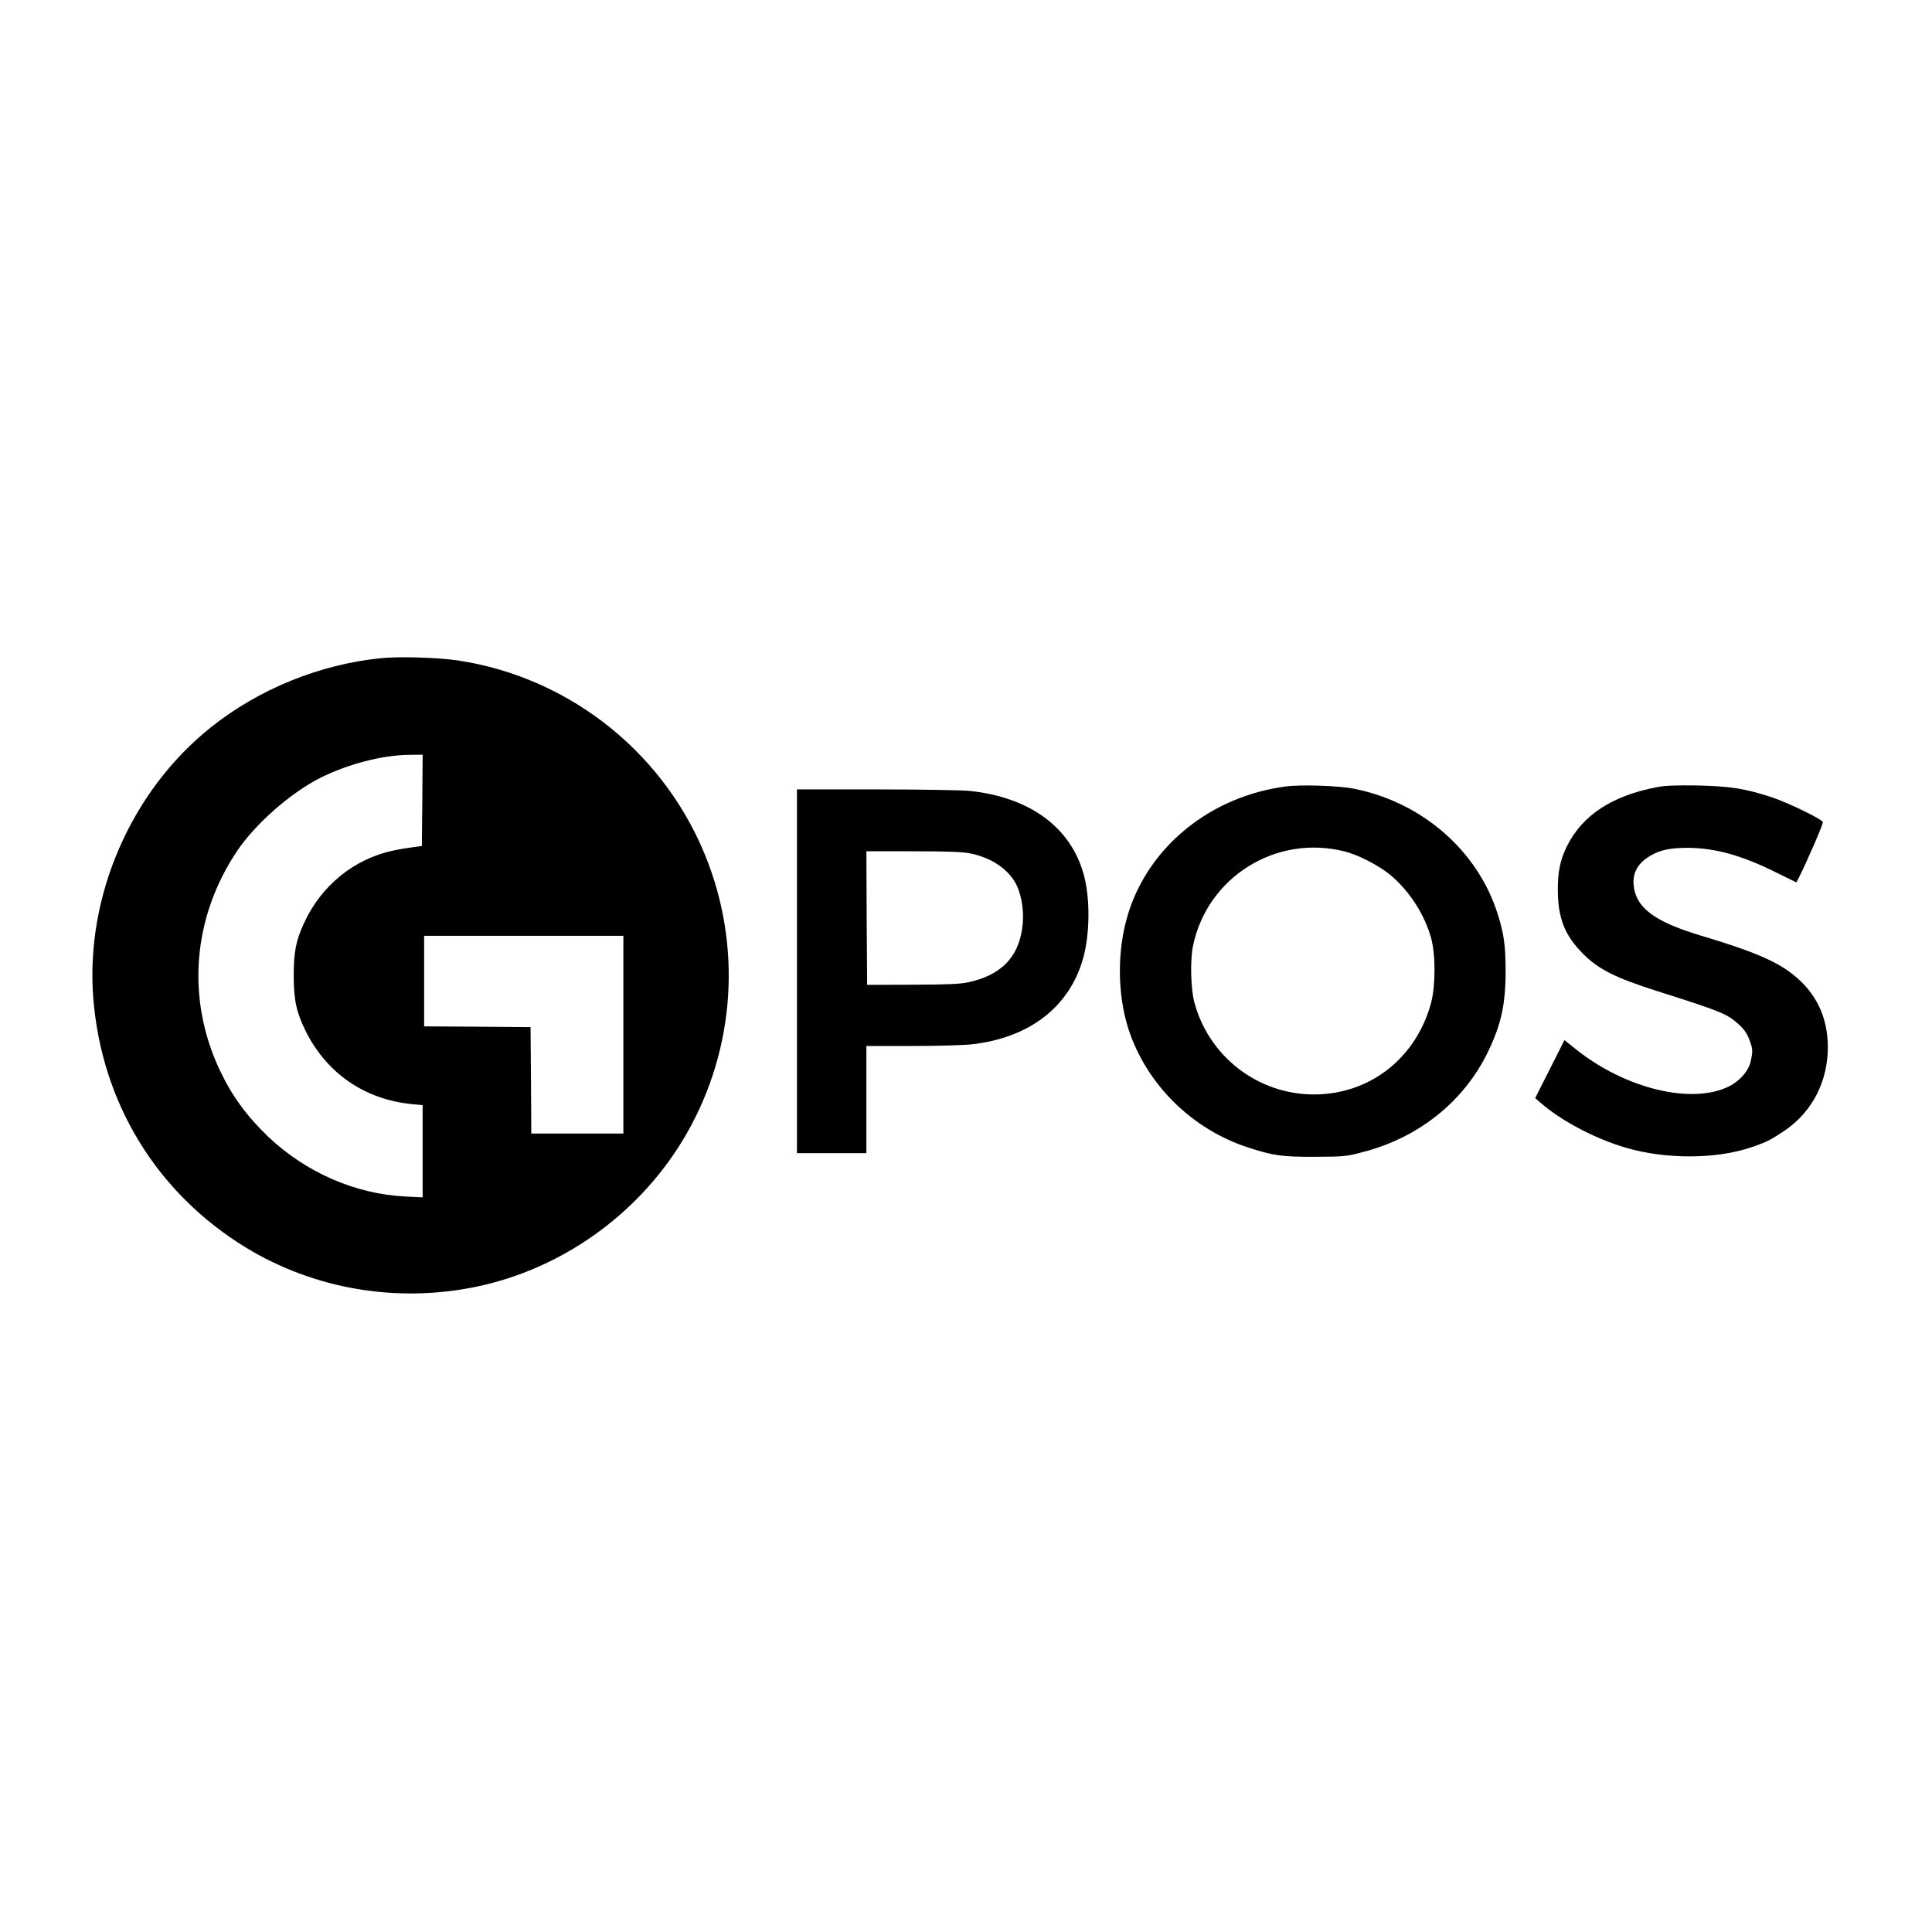 <?xml version="1.0" standalone="no"?>
<!DOCTYPE svg PUBLIC "-//W3C//DTD SVG 20010904//EN"
 "http://www.w3.org/TR/2001/REC-SVG-20010904/DTD/svg10.dtd">
<svg version="1.0" xmlns="http://www.w3.org/2000/svg"
 width="1280pt" height="1280pt" viewBox="0 0 1280 1280"
 preserveAspectRatio="xMidYMid meet">

<g transform="translate(0,1280) scale(0.1,-0.1)"
fill="#000000" stroke="none">
<path d="M2520 8439 c-403 -41 -806 -205 -1122 -457 -530 -422 -833 -1120
-780 -1794 55 -696 421 -1293 1012 -1654 452 -275 999 -368 1525 -259 563 117
1067 474 1368 970 334 552 398 1226 171 1832 -268 717 -908 1235 -1664 1348
-133 19 -387 27 -510 14z m278 -941 l-3 -303 -60 -8 c-33 -4 -93 -14 -133 -23
-257 -55 -475 -233 -587 -478 -55 -119 -69 -193 -69 -351 0 -160 18 -243 80
-368 140 -279 390 -451 702 -482 l72 -7 0 -305 0 -306 -117 6 c-331 17 -657
160 -905 395 -143 137 -241 271 -322 442 -223 474 -181 1009 114 1451 121 180
353 384 549 484 186 93 411 152 594 154 l87 1 -2 -302z m1332 -1553 l0 -655
-305 0 -305 0 -2 353 -3 352 -352 3 -353 2 0 300 0 300 660 0 660 0 0 -655z"/>
<path d="M8515 7589 c-493 -66 -899 -393 -1039 -837 -76 -240 -75 -538 1 -772
119 -364 421 -663 794 -783 166 -54 222 -62 444 -61 190 1 206 2 317 32 372
97 670 338 828 667 86 179 115 313 115 530 0 171 -11 248 -52 378 -132 421
-502 743 -955 832 -99 20 -355 28 -453 14z m393 -430 c93 -23 231 -95 306
-158 126 -107 225 -261 268 -418 30 -111 29 -316 -1 -428 -99 -366 -406 -606
-776 -606 -369 0 -693 248 -791 606 -25 90 -30 284 -10 378 94 456 550 741
1004 626z"/>
<path d="M10979 7585 c-298 -56 -496 -186 -598 -392 -43 -86 -61 -171 -60
-288 0 -187 46 -304 169 -426 101 -101 212 -157 488 -245 429 -136 464 -151
541 -220 35 -32 56 -61 70 -100 24 -63 25 -75 10 -145 -14 -63 -70 -129 -141
-165 -246 -125 -690 -18 -1018 245 l-75 60 -97 -192 -97 -192 32 -28 c137
-121 365 -242 572 -302 265 -77 599 -75 831 5 100 34 130 50 223 113 179 124
281 324 281 550 -1 201 -79 362 -234 483 -113 89 -271 155 -606 255 -311 93
-434 186 -447 338 -6 74 24 133 91 179 73 49 143 65 271 65 180 -2 354 -50
578 -161 l138 -68 14 25 c58 116 166 364 162 375 -8 20 -237 131 -342 165
-171 56 -272 72 -485 77 -142 2 -216 0 -271 -11z"/>
<path d="M5280 6365 l0 -1205 230 0 230 0 0 355 0 355 300 0 c166 0 344 5 397
11 380 42 645 245 737 563 47 162 50 403 6 562 -86 313 -357 512 -755 554 -49
5 -327 10 -617 10 l-528 0 0 -1205z m1153 780 c141 -30 252 -107 302 -209 37
-77 52 -189 37 -289 -28 -193 -142 -307 -353 -354 -58 -13 -137 -16 -374 -17
l-300 -1 -3 443 -2 442 312 0 c235 0 330 -4 381 -15z"/>
</g>
</svg>

